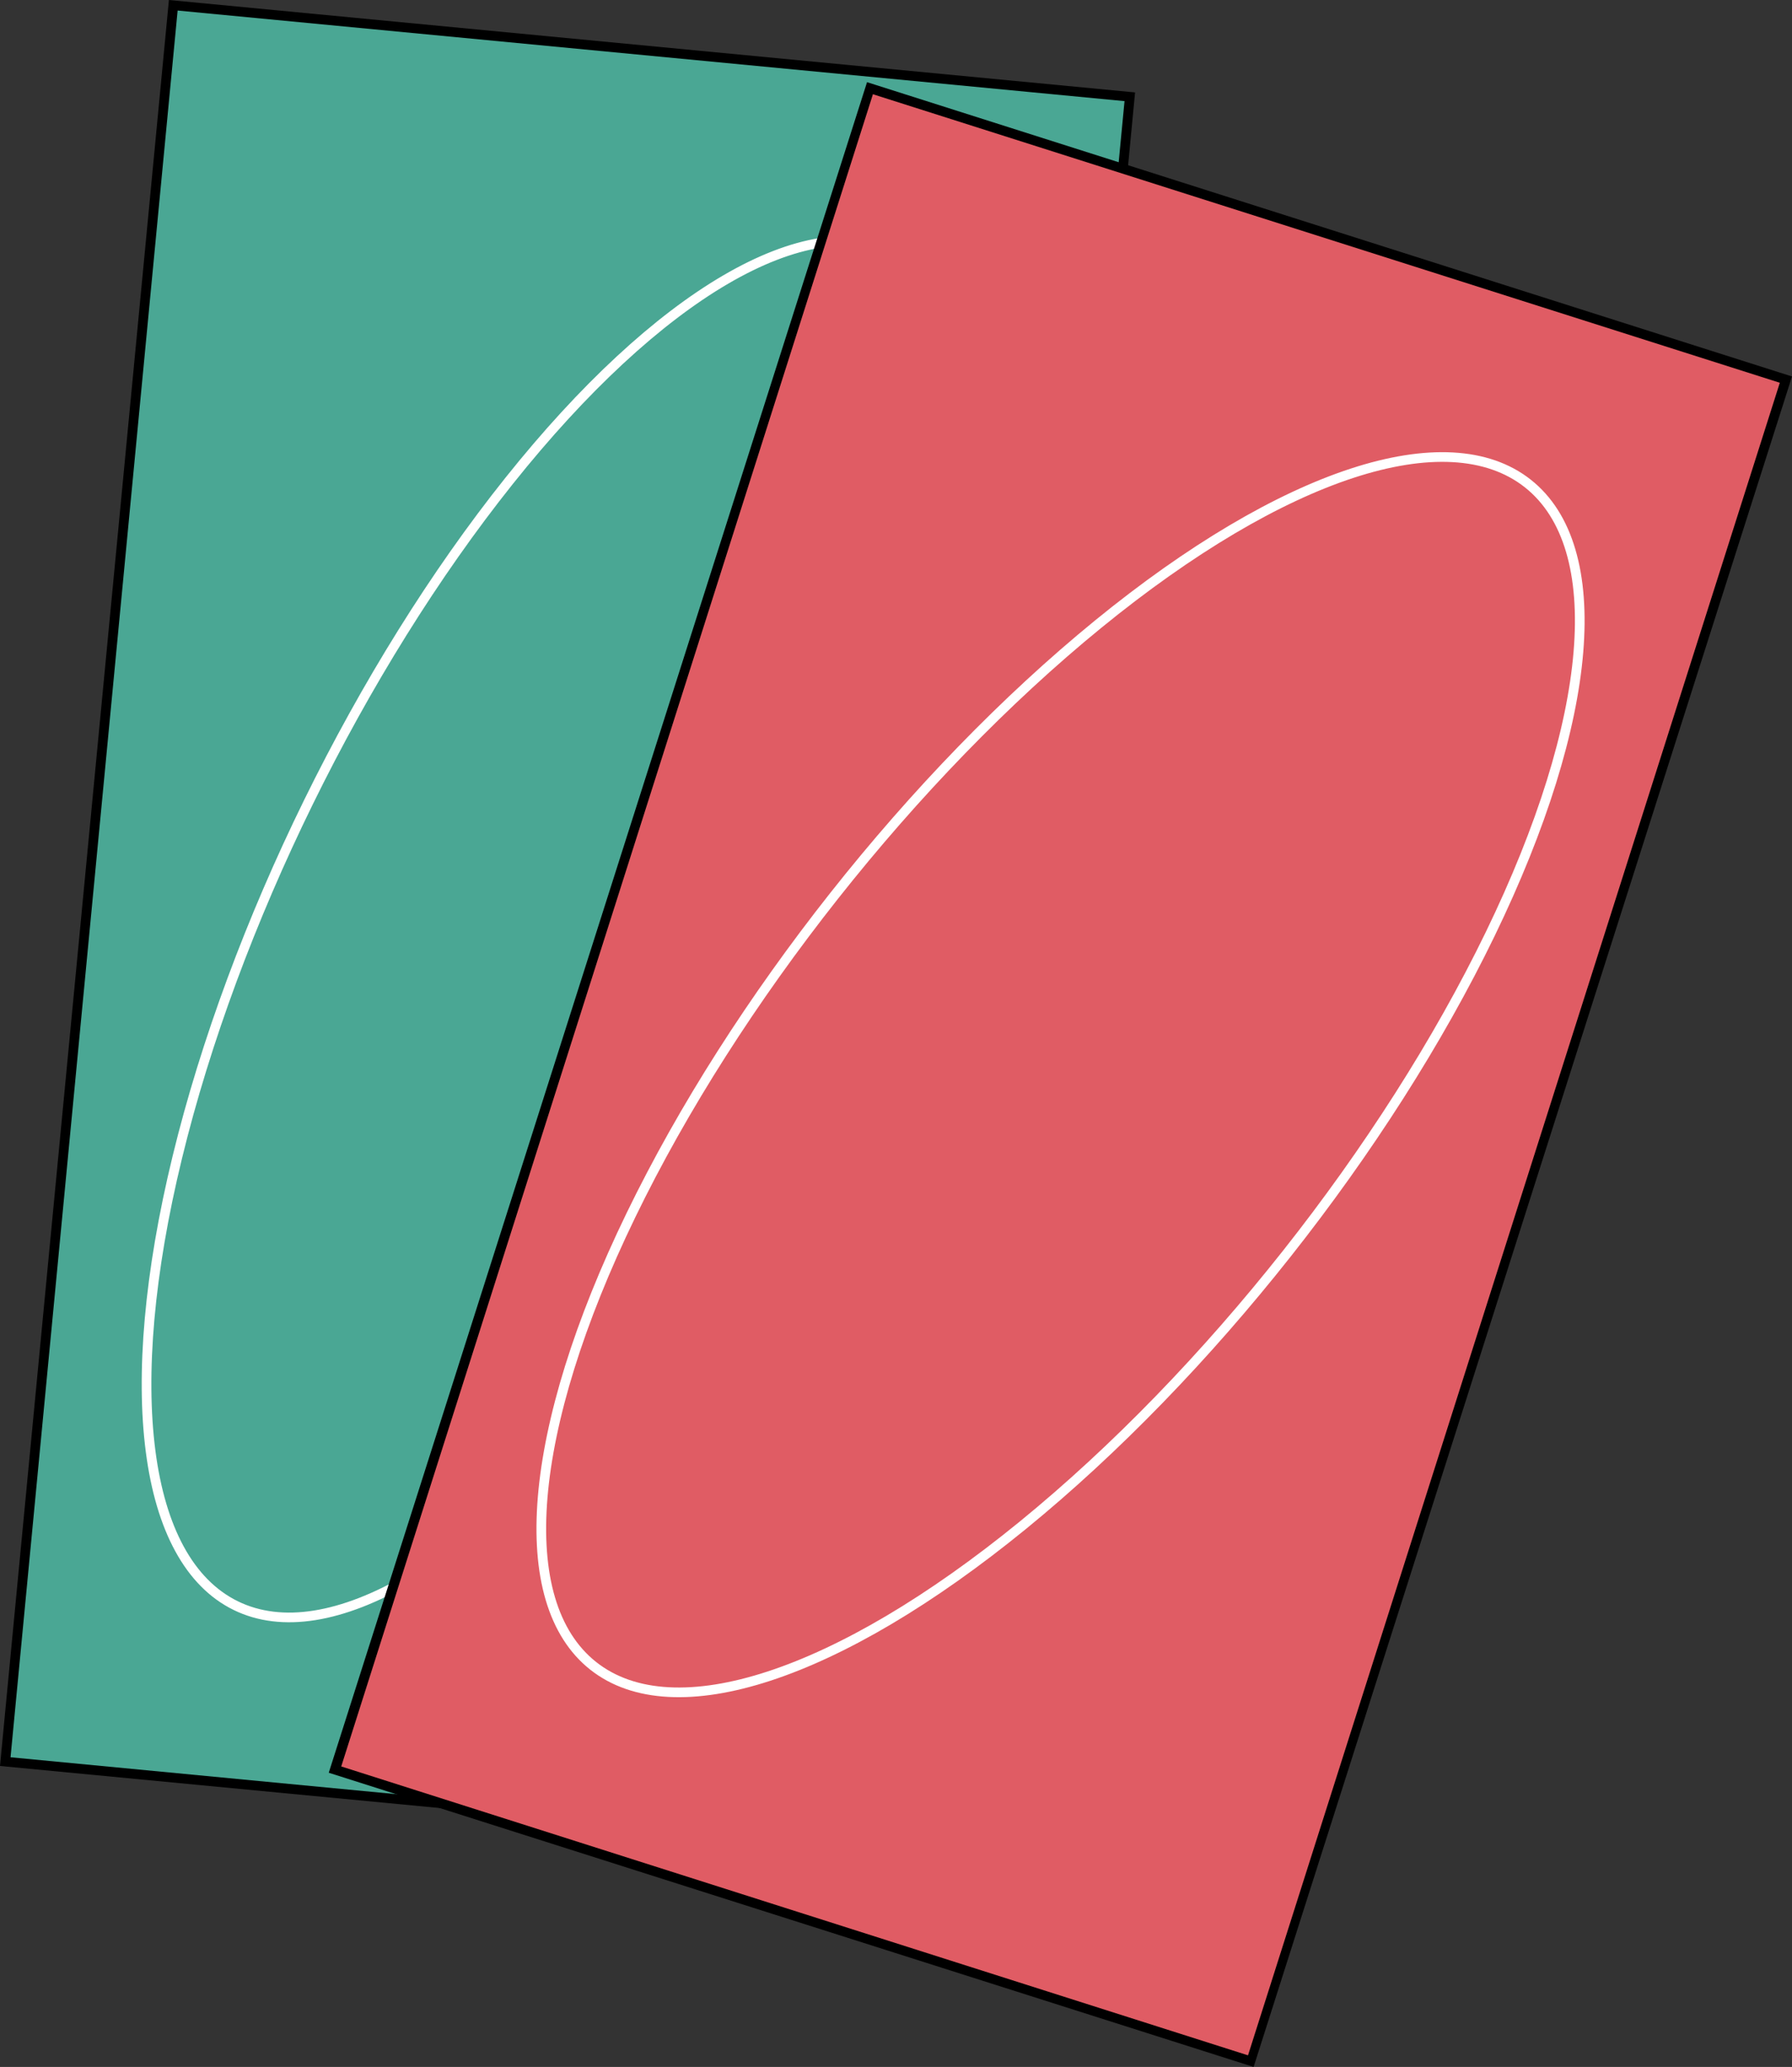 <svg xmlns="http://www.w3.org/2000/svg" viewBox="0 0 185.33 213.79"><rect x="0" y="0" width="185.33" height="213.79" fill="#333333" stroke="none"/><defs><style>.cls-1,.cls-2{fill:#4aa794;}.cls-2,.cls-4{stroke:#fff;stroke-miterlimit:10;}.cls-3,.cls-4{fill:#e05c64;}</style></defs><title>cards</title><g id="Layer_2" data-name="Layer 2"><g id="UNO"><rect class="cls-1" x="-32.55" y="46.42" width="182.49" height="99.38" transform="translate(-42.56 145.39) rotate(-84.54)"/><path d="M18.37,1.09l97.93,9.37L99,191.13,1.09,181.76,18.37,1.09M17.47,0,0,182.66l99.92,9.56L117.39,9.56,17.47,0Z"/><ellipse class="cls-2" cx="58.7" cy="96.11" rx="77.94" ry="29.84" transform="translate(-53.44 106.47) rotate(-63.87)"/><rect class="cls-3" x="18.44" y="61.46" width="182.49" height="99.38" transform="translate(-29.49 181.97) rotate(-72.35)"/><path d="M90.32,9.76l93.75,29.83-55,173L35.29,182.71l55-173M89.67,8.5,34,183.36l95.65,30.43L185.33,38.94,89.67,8.5Z"/><ellipse class="cls-4" cx="109.68" cy="111.15" rx="77.94" ry="29.84" transform="translate(-45.53 128.29) rotate(-51.68)"/></g></g></svg>